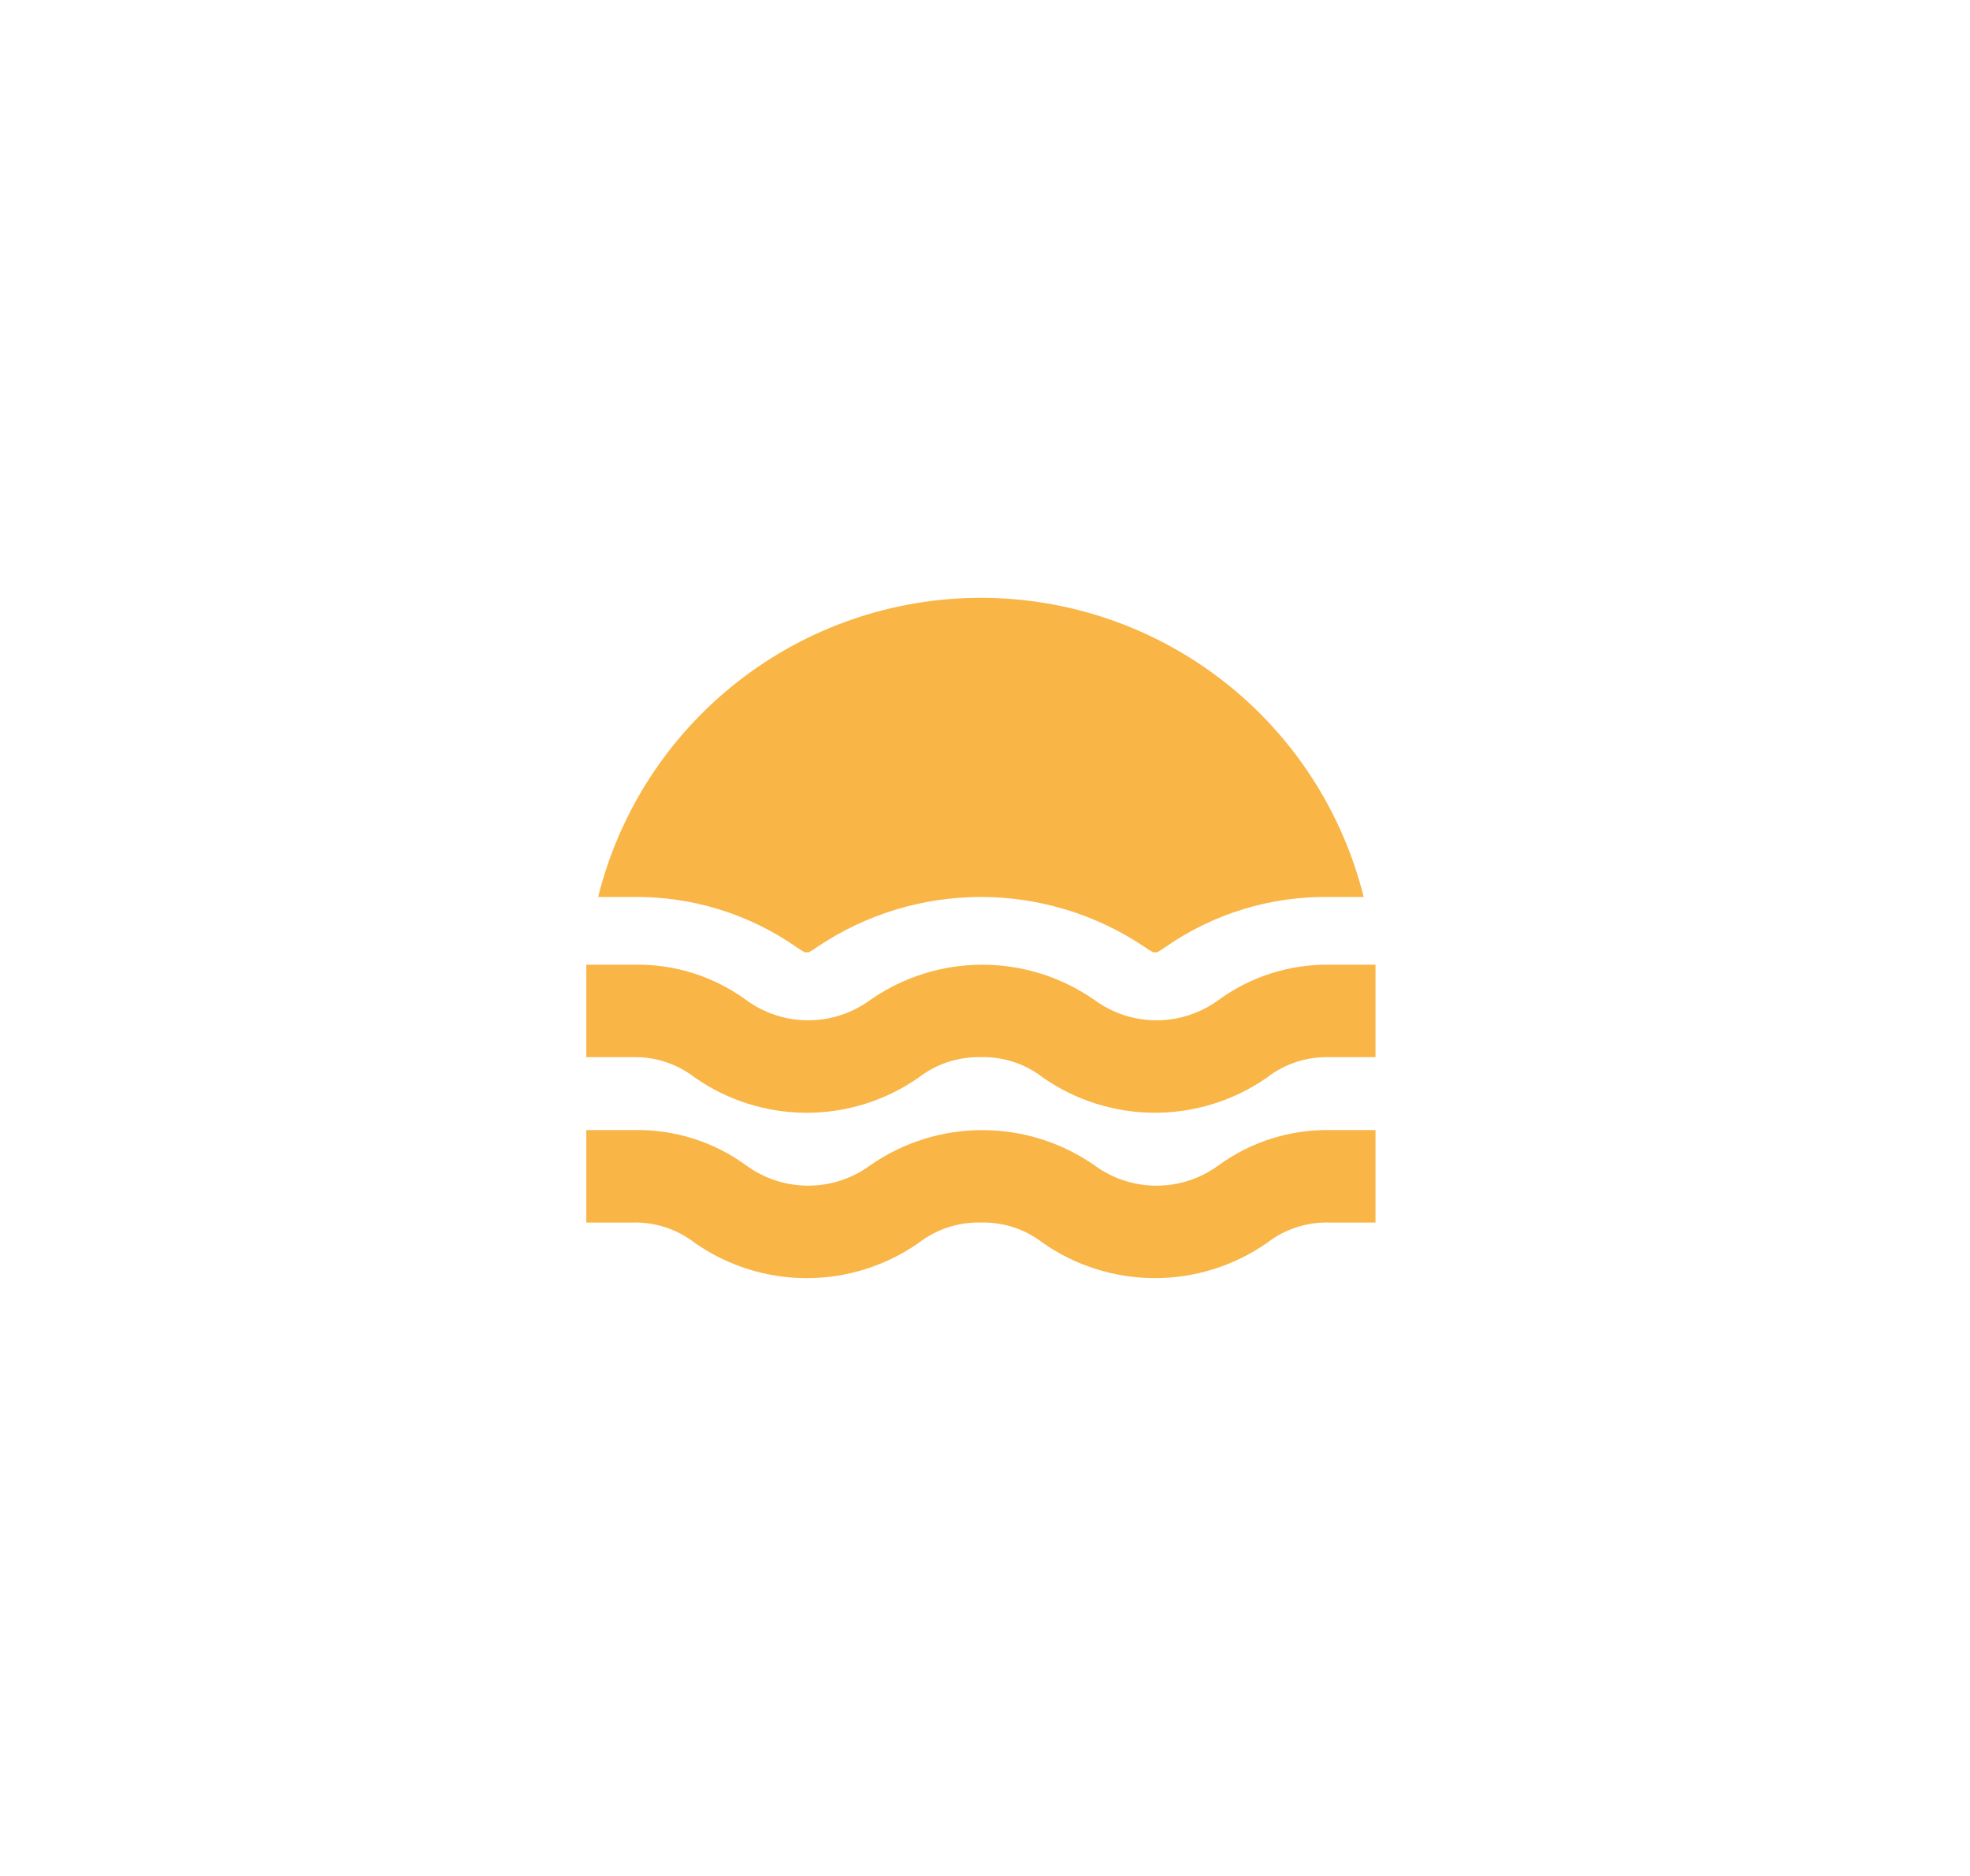 <svg width="84" height="80" viewBox="0 0 84 80" fill="none" xmlns="http://www.w3.org/2000/svg">
<g filter="url(#filter0_d_1_80)">
<path d="M25.504 38.252C26.41 34.609 28.509 31.374 31.467 29.062C34.425 26.75 38.071 25.494 41.825 25.494C45.579 25.494 49.226 26.75 52.184 29.062C55.141 31.374 57.24 34.609 58.147 38.252H56.673C54.186 38.215 51.75 38.959 49.707 40.377C49.589 40.463 49.465 40.541 49.338 40.611H49.166C49.038 40.541 48.915 40.463 48.797 40.377C46.736 38.992 44.309 38.251 41.825 38.251C39.342 38.251 36.914 38.992 34.853 40.377C34.735 40.463 34.612 40.541 34.485 40.611H34.313C34.185 40.541 34.062 40.463 33.944 40.377C31.901 38.959 29.465 38.215 26.978 38.252H25.504ZM54.019 45.955C54.776 45.366 55.714 45.057 56.673 45.083H58.651V41.139H56.673C54.983 41.119 53.333 41.645 51.967 42.638C51.198 43.205 50.269 43.511 49.313 43.511C48.358 43.511 47.428 43.205 46.66 42.638C45.259 41.663 43.593 41.14 41.887 41.14C40.18 41.14 38.514 41.663 37.114 42.638C36.345 43.205 35.415 43.511 34.46 43.511C33.505 43.511 32.575 43.205 31.806 42.638C30.423 41.632 28.749 41.105 27.039 41.139H25V45.083H26.978C27.937 45.057 28.875 45.366 29.632 45.955C31.03 46.931 32.694 47.454 34.399 47.454C36.103 47.454 37.767 46.931 39.165 45.955C39.923 45.368 40.861 45.06 41.819 45.083C42.778 45.056 43.717 45.364 44.473 45.955C45.874 46.93 47.539 47.453 49.246 47.453C50.953 47.453 52.618 46.93 54.019 45.955ZM54.019 53.007C54.776 52.418 55.714 52.109 56.673 52.135H58.651V48.191H56.673C54.983 48.171 53.333 48.697 51.967 49.69C51.198 50.257 50.269 50.563 49.313 50.563C48.358 50.563 47.428 50.257 46.66 49.69C45.259 48.715 43.593 48.193 41.887 48.193C40.18 48.193 38.514 48.715 37.114 49.69C36.345 50.257 35.415 50.563 34.46 50.563C33.505 50.563 32.575 50.257 31.806 49.69C30.423 48.684 28.749 48.157 27.039 48.191H25V52.135H26.978C27.937 52.109 28.875 52.418 29.632 53.007C31.03 53.983 32.694 54.506 34.399 54.506C36.103 54.506 37.767 53.983 39.165 53.007C39.923 52.42 40.861 52.112 41.819 52.135C42.778 52.108 43.717 52.416 44.473 53.007C45.874 53.982 47.539 54.505 49.246 54.505C50.953 54.505 52.618 53.982 54.019 53.007Z" fill="#F9B546"/>
</g>
<defs>
<filter id="filter0_d_1_80" x="0" y="0.494" width="83.65" height="79.012" filterUnits="userSpaceOnUse" color-interpolation-filters="sRGB">
<feFlood flood-opacity="0" result="BackgroundImageFix"/>
<feColorMatrix in="SourceAlpha" type="matrix" values="0 0 0 0 0 0 0 0 0 0 0 0 0 0 0 0 0 0 127 0" result="hardAlpha"/>
<feOffset/>
<feGaussianBlur stdDeviation="12.5"/>
<feComposite in2="hardAlpha" operator="out"/>
<feColorMatrix type="matrix" values="0 0 0 0 0.051 0 0 0 0 0.125 0 0 0 0 0.376 0 0 0 1 0"/>
<feBlend mode="normal" in2="BackgroundImageFix" result="effect1_dropShadow_1_80"/>
<feBlend mode="normal" in="SourceGraphic" in2="effect1_dropShadow_1_80" result="shape"/>
</filter>
</defs>
</svg>
